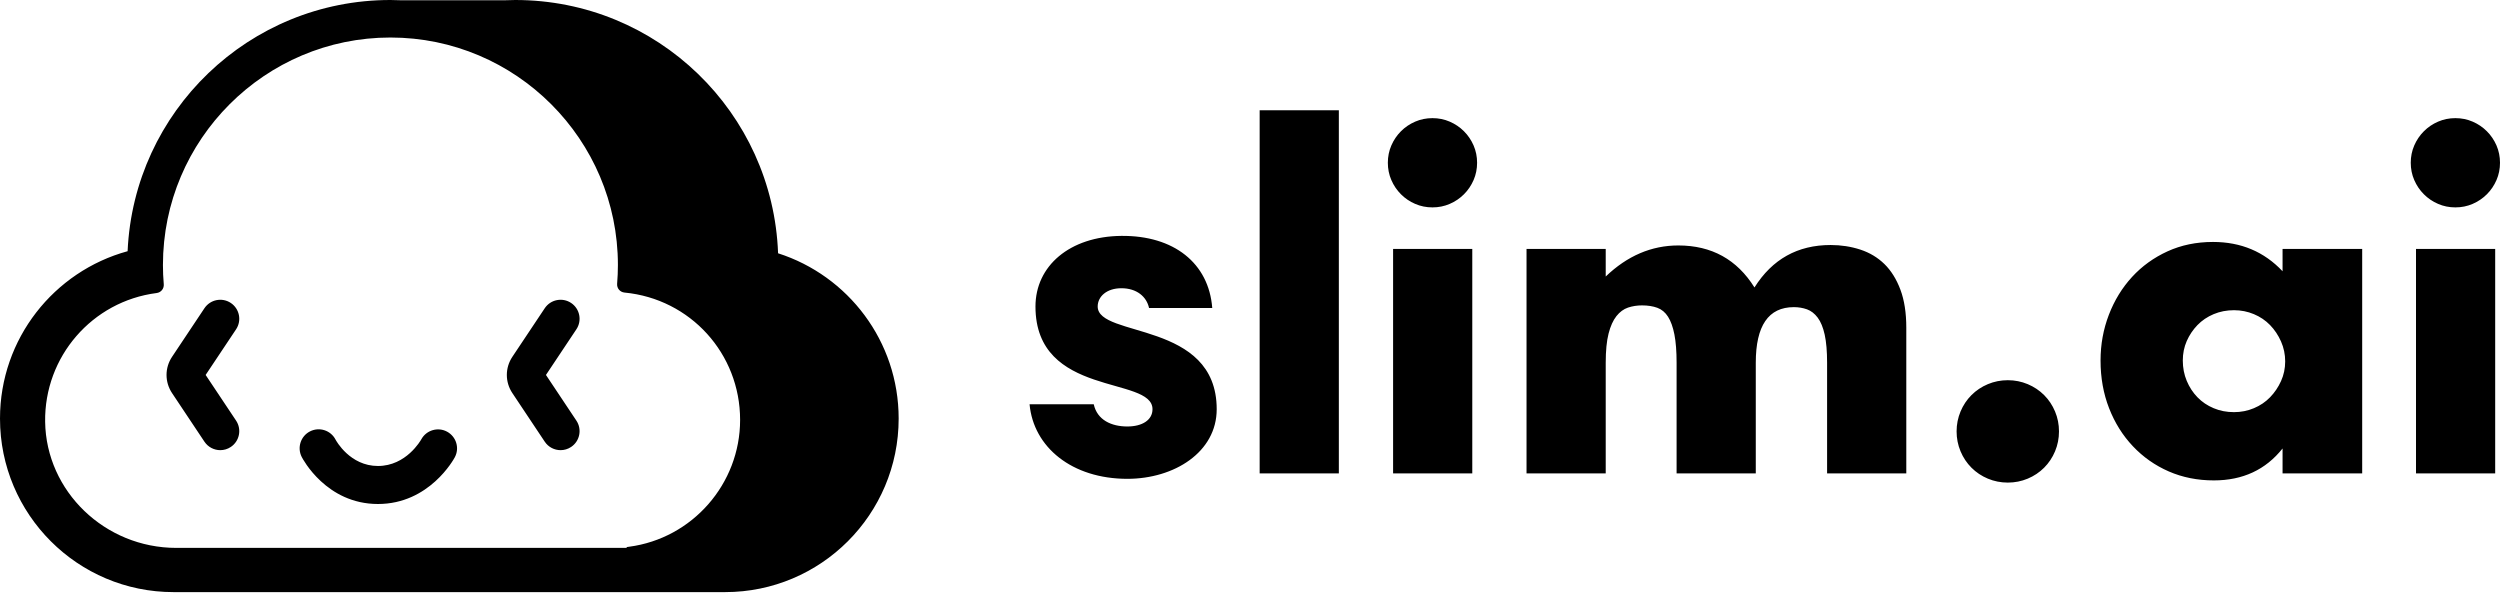 <?xml version="1.0" encoding="UTF-8"?>
<svg width="160px" height="38px" viewBox="0 0 160 38" version="1.1" xmlns="http://www.w3.org/2000/svg" xmlns:xlink="http://www.w3.org/1999/xlink">
    <title>Logo/Slim BW</title>
    <g id="Logo/Slim-BW" stroke="none" stroke-width="1" fill="none" fill-rule="evenodd">
        <path d="M32.975,-0 C42.064,-0 49.466,7.202 49.797,16.21 C54.273,17.643 57.514,21.836 57.514,26.788 C57.514,32.922 52.541,37.895 46.407,37.895 L46.407,37.895 L11.107,37.895 C4.973,37.895 -6.95047785e-05,32.922 -6.95047785e-05,26.788 C-6.95047785e-05,21.672 3.46,17.366 8.167,16.077 C8.566,7.131 15.942,-0 24.987,-0 C25.186,-0 25.382,0.008 25.58,0.015 L25.58,0.015 L32.382,0.015 C32.579,0.008 32.776,-0 32.975,-0 Z M24.987,2.401 C16.959,2.401 10.428,8.932 10.428,16.96 C10.428,17.365 10.445,17.78 10.481,18.193 C10.505,18.472 10.304,18.719 10.024,18.754 C5.897,19.285 2.829,22.827 2.889,26.994 C2.952,31.445 6.716,35.065 11.28,35.065 L11.28,35.065 L40.107,35.065 L40.107,35.012 L40.258,34.992 C44.311,34.458 47.367,30.968 47.367,26.875 C47.367,22.633 44.187,19.129 39.97,18.724 C39.68,18.696 39.472,18.449 39.496,18.161 C39.529,17.759 39.546,17.355 39.546,16.96 C39.546,8.932 33.014,2.401 24.987,2.401 Z M19.84,27.609 C20.436,27.304 21.165,27.539 21.473,28.131 C21.517,28.215 22.402,29.823 24.189,29.823 C25.999,29.823 26.927,28.182 26.966,28.112 C27.288,27.528 28.026,27.309 28.612,27.627 C29.199,27.946 29.423,28.673 29.109,29.263 C29.044,29.385 27.479,32.256 24.189,32.256 C20.885,32.256 19.373,29.368 19.31,29.245 C19.005,28.647 19.242,27.914 19.84,27.609 Z M128.499,24.333 C128.947,24.333 129.371,24.417 129.773,24.585 C130.174,24.753 130.524,24.987 130.823,25.285 C131.121,25.584 131.355,25.934 131.523,26.335 C131.691,26.737 131.775,27.161 131.775,27.61 C131.775,28.057 131.691,28.482 131.523,28.884 C131.355,29.285 131.121,29.635 130.823,29.934 C130.524,30.232 130.174,30.466 129.773,30.634 C129.371,30.801 128.947,30.886 128.499,30.886 C128.051,30.886 127.626,30.801 127.225,30.634 C126.823,30.466 126.473,30.232 126.175,29.934 C125.876,29.635 125.643,29.285 125.475,28.884 C125.307,28.482 125.222,28.057 125.222,27.61 C125.222,27.161 125.307,26.737 125.475,26.335 C125.643,25.934 125.876,25.584 126.175,25.285 C126.473,24.987 126.823,24.753 127.225,24.585 C127.626,24.417 128.051,24.333 128.499,24.333 Z M141.632,15.485 C143.423,15.485 144.908,16.11 146.084,17.361 L146.084,17.361 L146.084,15.933 L151.18,15.933 L151.18,30.298 L146.084,30.298 L146.084,28.702 C145.001,30.065 143.536,30.746 141.687,30.746 C140.642,30.746 139.681,30.554 138.803,30.172 C137.925,29.789 137.16,29.252 136.507,28.561 C135.853,27.871 135.345,27.059 134.981,26.125 C134.617,25.192 134.435,24.175 134.435,23.073 C134.435,22.047 134.612,21.071 134.967,20.147 C135.322,19.223 135.816,18.416 136.451,17.725 C137.085,17.035 137.841,16.488 138.719,16.087 C139.596,15.686 140.567,15.485 141.632,15.485 Z M71.769,15.097 C75.119,15.065 77.363,16.835 77.584,19.711 L77.584,19.711 L73.539,19.711 C73.381,18.984 72.749,18.447 71.769,18.447 C70.821,18.447 70.252,18.984 70.252,19.616 C70.252,21.638 77.869,20.501 77.869,26.189 C77.869,28.939 75.151,30.645 72.149,30.645 C68.609,30.645 66.144,28.623 65.892,25.873 L65.892,25.873 L70,25.873 C70.221,26.885 71.137,27.295 72.149,27.295 C73.097,27.295 73.76,26.885 73.76,26.189 C73.76,24.04 66.27,25.462 66.27,19.616 C66.27,17.025 68.451,15.128 71.769,15.097 Z M85.686,7.056 L85.686,30.297 L80.618,30.297 L80.618,7.056 L85.686,7.056 Z M94.226,15.933 L94.226,30.297 L89.158,30.297 L89.158,15.933 L94.226,15.933 Z M117.159,15.681 C117.83,15.681 118.465,15.779 119.063,15.975 C119.66,16.171 120.173,16.479 120.603,16.899 C121.032,17.319 121.373,17.865 121.625,18.537 C121.877,19.209 122.003,20.021 122.003,20.973 L122.003,20.973 L122.003,30.298 L116.934,30.298 L116.934,23.213 C116.934,22.485 116.883,21.888 116.781,21.421 C116.678,20.955 116.529,20.591 116.333,20.329 C116.136,20.068 115.908,19.891 115.647,19.797 C115.385,19.704 115.105,19.657 114.807,19.657 C113.182,19.657 112.37,20.843 112.37,23.213 L112.37,23.213 L112.37,30.298 L107.302,30.298 L107.302,23.213 C107.302,22.485 107.255,21.883 107.162,21.407 C107.069,20.931 106.933,20.553 106.756,20.273 C106.578,19.993 106.35,19.802 106.07,19.699 C105.79,19.597 105.463,19.545 105.09,19.545 C104.772,19.545 104.474,19.592 104.194,19.685 C103.914,19.779 103.666,19.961 103.452,20.231 C103.237,20.502 103.069,20.875 102.948,21.351 C102.826,21.827 102.766,22.448 102.766,23.213 L102.766,23.213 L102.766,30.298 L97.698,30.298 L97.698,15.933 L102.766,15.933 L102.766,17.697 C104.147,16.372 105.697,15.709 107.414,15.709 C109.542,15.709 111.166,16.605 112.286,18.397 C113.425,16.587 115.049,15.681 117.159,15.681 Z M159.692,15.933 L159.692,30.297 L154.624,30.297 L154.624,15.933 L159.692,15.933 Z M34.864,19.727 C35.236,19.168 35.992,19.017 36.551,19.389 C37.11,19.762 37.261,20.517 36.888,21.076 L36.888,21.076 L34.941,23.997 L36.888,26.919 C37.261,27.478 37.11,28.233 36.551,28.605 C36.343,28.744 36.109,28.81 35.877,28.81 C35.484,28.81 35.098,28.619 34.864,28.268 L34.864,28.268 L32.79,25.156 C32.32,24.452 32.32,23.542 32.79,22.838 L32.79,22.838 Z M13.084,19.727 C13.457,19.168 14.212,19.017 14.771,19.389 C15.33,19.762 15.481,20.517 15.109,21.076 L15.109,21.076 L13.161,23.997 L15.109,26.919 C15.481,27.478 15.33,28.233 14.771,28.605 C14.564,28.744 14.329,28.81 14.098,28.81 C13.705,28.81 13.319,28.619 13.084,28.268 L13.084,28.268 L11.01,25.156 C10.541,24.452 10.541,23.542 11.01,22.839 L11.01,22.839 Z M142.975,19.853 C142.508,19.853 142.074,19.937 141.674,20.105 C141.272,20.273 140.926,20.507 140.637,20.805 C140.348,21.104 140.119,21.445 139.951,21.827 C139.783,22.21 139.699,22.625 139.699,23.073 C139.699,23.54 139.783,23.974 139.951,24.375 C140.119,24.777 140.348,25.127 140.637,25.425 C140.926,25.724 141.272,25.957 141.674,26.125 C142.074,26.294 142.508,26.377 142.975,26.377 C143.423,26.377 143.847,26.294 144.249,26.125 C144.651,25.957 144.996,25.724 145.285,25.425 C145.575,25.127 145.808,24.781 145.986,24.389 C146.163,23.997 146.252,23.577 146.252,23.129 C146.252,22.681 146.163,22.257 145.986,21.855 C145.808,21.454 145.575,21.104 145.285,20.805 C144.996,20.507 144.651,20.273 144.249,20.105 C143.847,19.937 143.423,19.853 142.975,19.853 Z M91.678,7.561 C92.069,7.561 92.438,7.635 92.783,7.785 C93.129,7.934 93.432,8.139 93.694,8.401 C93.955,8.662 94.16,8.965 94.31,9.31 C94.459,9.656 94.534,10.025 94.534,10.417 C94.534,10.809 94.459,11.178 94.31,11.523 C94.16,11.868 93.955,12.172 93.694,12.433 C93.432,12.695 93.129,12.9 92.783,13.049 C92.438,13.199 92.069,13.273 91.678,13.273 C91.285,13.273 90.917,13.199 90.571,13.049 C90.226,12.9 89.922,12.695 89.661,12.433 C89.4,12.172 89.195,11.868 89.046,11.523 C88.896,11.178 88.822,10.809 88.822,10.417 C88.822,10.025 88.896,9.656 89.046,9.31 C89.195,8.965 89.4,8.662 89.661,8.401 C89.922,8.139 90.226,7.934 90.571,7.785 C90.917,7.635 91.285,7.561 91.678,7.561 Z M157.144,7.561 C157.536,7.561 157.904,7.635 158.25,7.785 C158.595,7.934 158.898,8.139 159.16,8.401 C159.421,8.662 159.626,8.966 159.776,9.31 C159.925,9.656 160,10.025 160,10.417 C160,10.809 159.925,11.178 159.776,11.523 C159.626,11.868 159.421,12.172 159.16,12.433 C158.898,12.695 158.595,12.9 158.25,13.049 C157.904,13.199 157.536,13.273 157.144,13.273 C156.751,13.273 156.383,13.199 156.038,13.049 C155.692,12.9 155.389,12.695 155.128,12.433 C154.866,12.172 154.661,11.868 154.512,11.523 C154.362,11.178 154.288,10.809 154.288,10.417 C154.288,10.025 154.362,9.656 154.512,9.31 C154.661,8.966 154.866,8.662 155.128,8.401 C155.389,8.139 155.692,7.934 156.038,7.785 C156.383,7.635 156.751,7.561 157.144,7.561 Z" id="Combined-Shape" fill="#000000"></path>
    </g>
</svg>